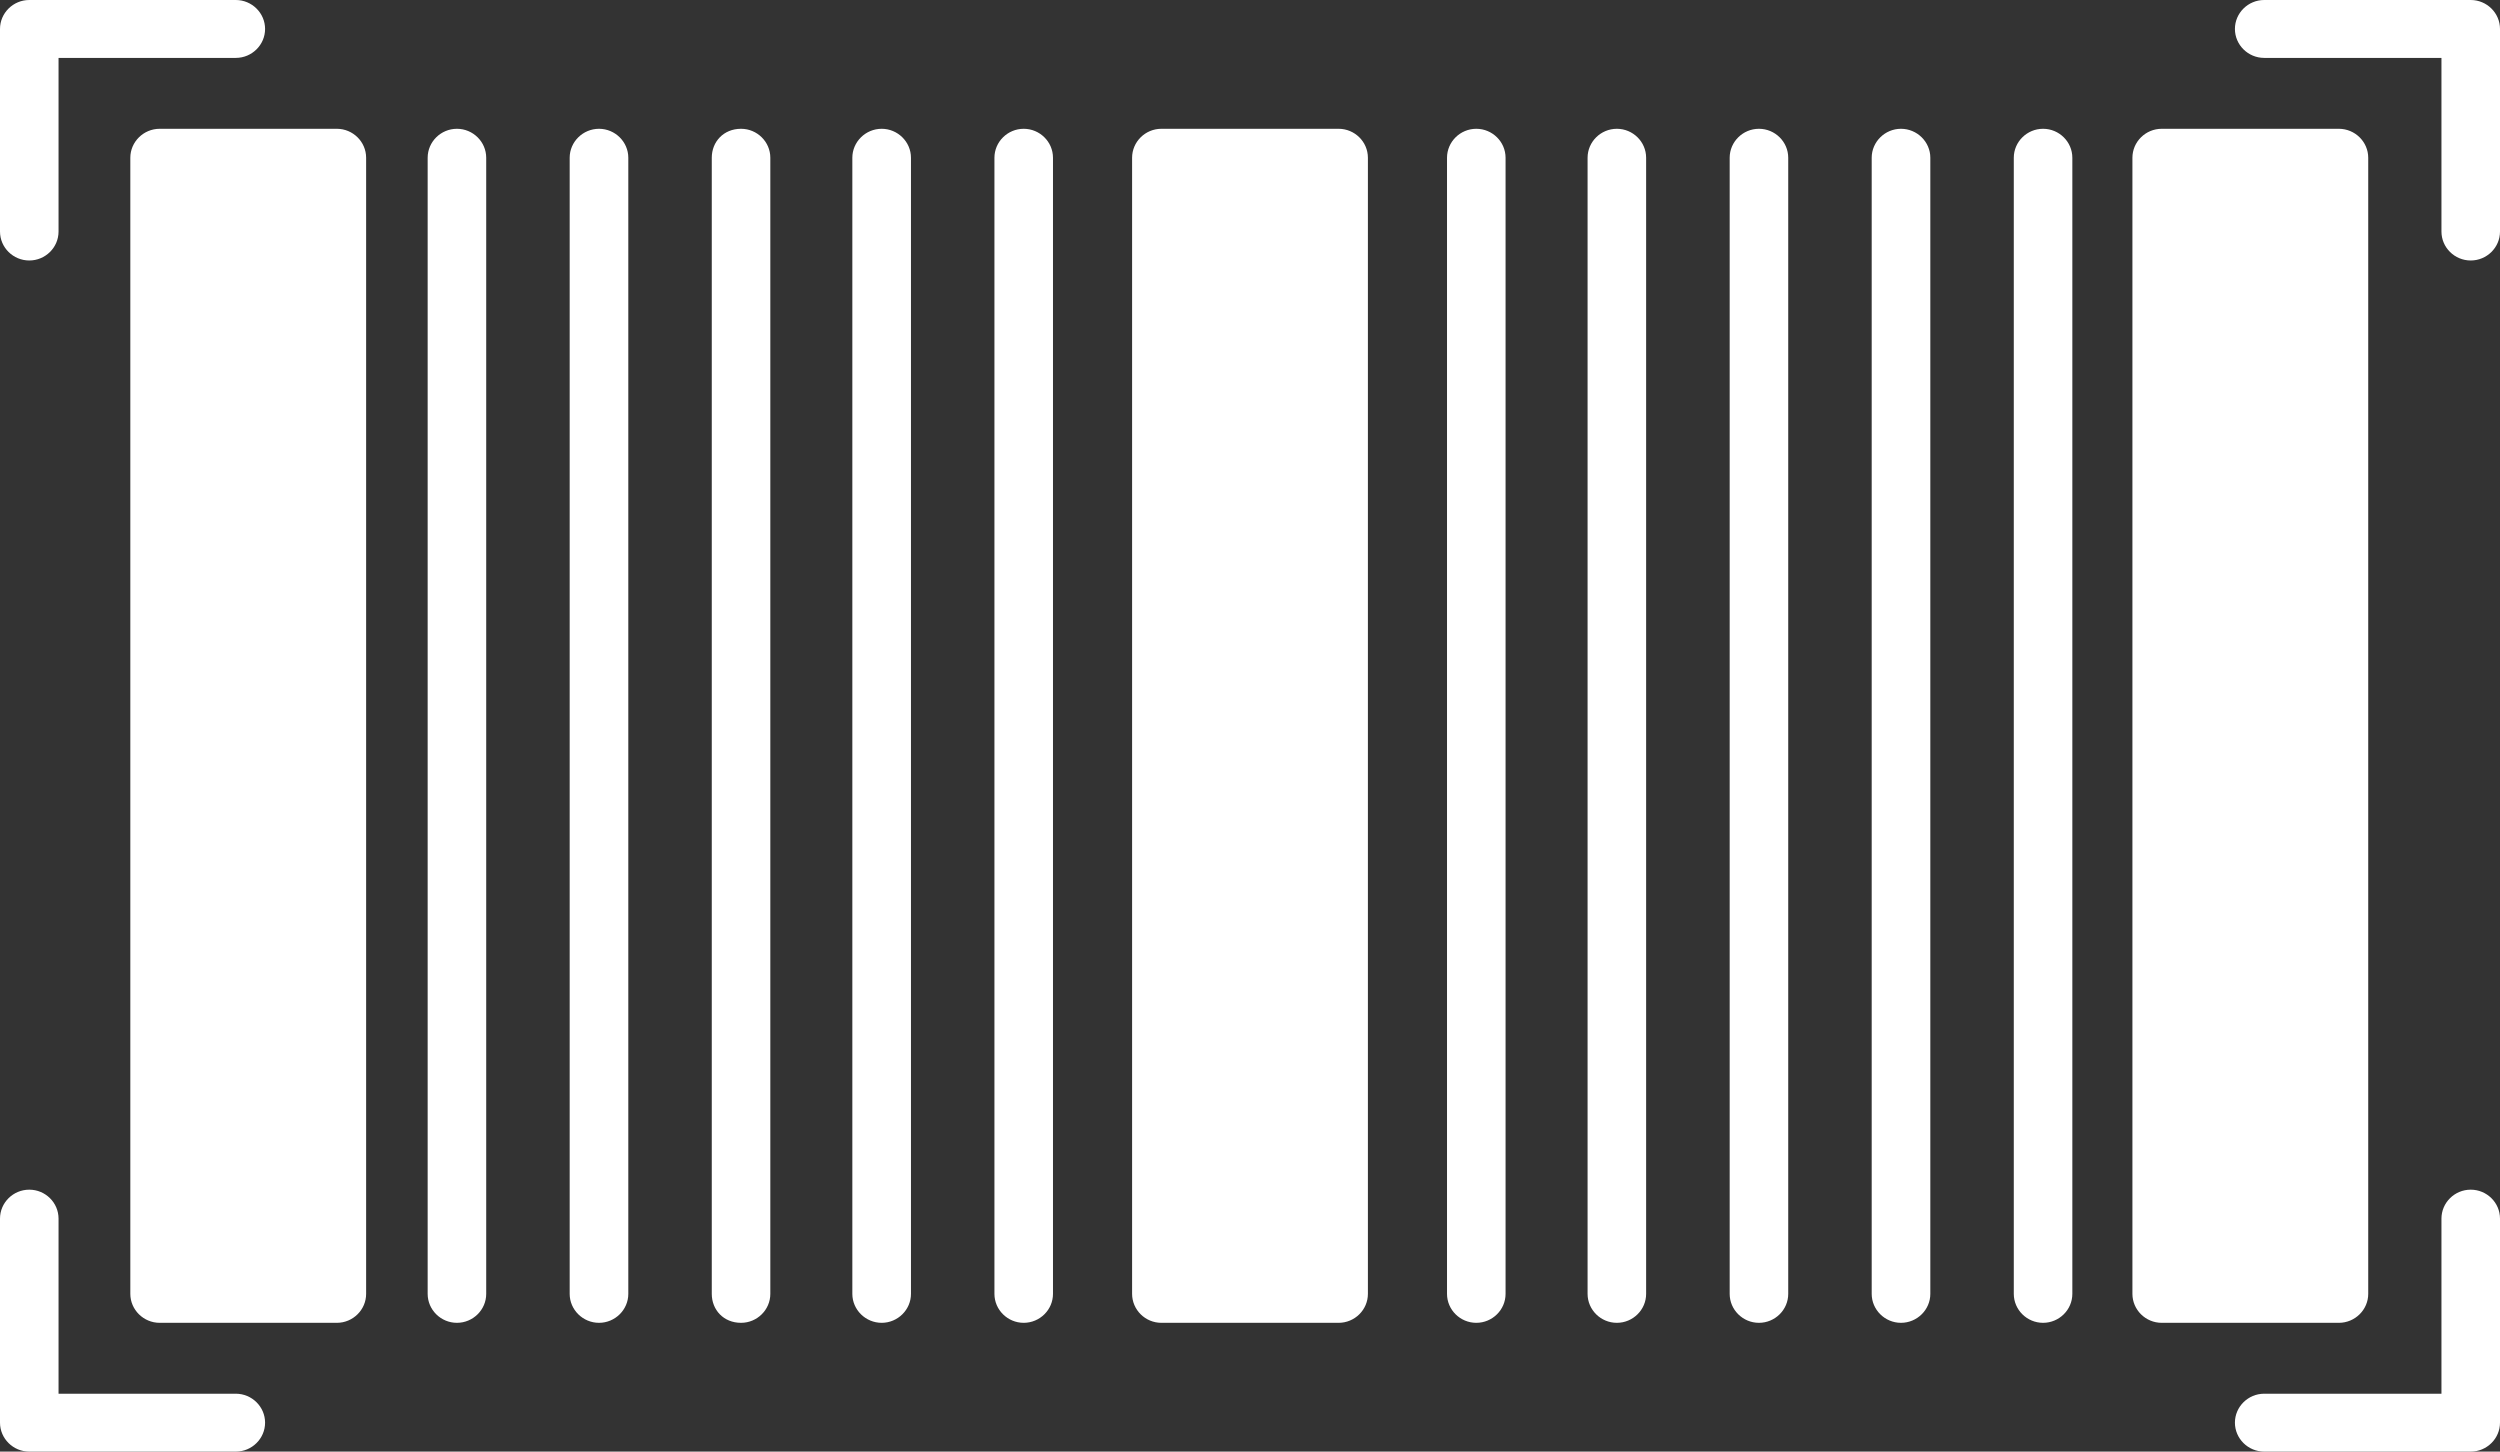 <svg width="31" height="18" viewBox="0 0 31 18" fill="none" xmlns="http://www.w3.org/2000/svg">
<rect x="0" y="0" width="31" height="18" fill="#333333" stroke="none"/>
<path d="M14.401 1.597H16.599C16.799 1.597 16.962 1.759 16.962 1.956V16.044C16.962 16.241 16.799 16.403 16.599 16.403H14.401C14.201 16.403 14.038 16.241 14.038 16.044V1.956C14.038 1.759 14.201 1.597 14.401 1.597ZM30.274 15.111C30.274 14.913 30.437 14.752 30.637 14.752C30.837 14.752 31 14.913 31 15.111V17.641C31 17.838 30.837 18 30.637 18H28.076C27.876 18 27.713 17.838 27.713 17.641C27.713 17.444 27.876 17.282 28.076 17.282H30.274V15.111ZM31 2.871C31 3.069 30.837 3.23 30.637 3.23C30.437 3.23 30.274 3.069 30.274 2.871V0.718H28.076C27.876 0.718 27.713 0.556 27.713 0.359C27.713 0.162 27.876 0 28.076 0H30.637C30.837 0 31 0.162 31 0.359V2.871ZM0 15.111C0 14.913 0.163 14.752 0.363 14.752C0.563 14.752 0.726 14.913 0.726 15.111V17.282H2.924C3.124 17.282 3.287 17.444 3.287 17.641C3.287 17.838 3.124 18 2.924 18H0.363C0.163 18 0 17.838 0 17.641V15.111ZM0.726 2.871C0.726 3.069 0.563 3.23 0.363 3.23C0.163 3.23 0 3.069 0 2.871V0.359C0 0.162 0.163 0 0.363 0H2.924C3.124 0 3.287 0.162 3.287 0.359C3.287 0.556 3.124 0.718 2.924 0.718H0.726V2.871ZM26.805 1.597H29.002C29.202 1.597 29.366 1.759 29.366 1.956V16.044C29.366 16.241 29.202 16.403 29.002 16.403H26.805C26.605 16.403 26.442 16.241 26.442 16.044V1.956C26.442 1.759 26.605 1.597 26.805 1.597ZM18.669 16.044C18.669 16.241 18.506 16.403 18.306 16.403C18.106 16.403 17.943 16.241 17.943 16.044V1.956C17.943 1.759 18.106 1.597 18.306 1.597C18.506 1.597 18.669 1.759 18.669 1.956V16.044ZM20.412 16.044C20.412 16.241 20.249 16.403 20.049 16.403C19.849 16.403 19.686 16.241 19.686 16.044V1.956C19.686 1.759 19.849 1.597 20.049 1.597C20.249 1.597 20.412 1.759 20.412 1.956V16.044ZM22.174 16.044C22.174 16.241 22.011 16.403 21.811 16.403C21.611 16.403 21.448 16.241 21.448 16.044V1.956C21.448 1.759 21.611 1.597 21.811 1.597C22.011 1.597 22.174 1.759 22.174 1.956V16.044ZM23.936 16.044C23.936 16.241 23.772 16.403 23.572 16.403C23.373 16.403 23.209 16.241 23.209 16.044V1.956C23.209 1.759 23.373 1.597 23.572 1.597C23.772 1.597 23.936 1.759 23.936 1.956V16.044ZM25.697 16.044C25.697 16.241 25.534 16.403 25.334 16.403C25.134 16.403 24.971 16.241 24.971 16.044V1.956C24.971 1.759 25.134 1.597 25.334 1.597C25.534 1.597 25.697 1.759 25.697 1.956V16.044ZM1.98 1.597H4.177C4.377 1.597 4.54 1.759 4.54 1.956V16.044C4.54 16.241 4.377 16.403 4.177 16.403H1.98C1.78 16.403 1.616 16.241 1.616 16.044V1.956C1.616 1.759 1.78 1.597 1.98 1.597ZM13.057 16.044C13.057 16.241 12.894 16.403 12.694 16.403C12.494 16.403 12.331 16.241 12.331 16.044V1.956C12.331 1.759 12.494 1.597 12.694 1.597C12.894 1.597 13.057 1.759 13.057 1.956V16.044ZM11.296 16.044C11.296 16.241 11.132 16.403 10.933 16.403C10.733 16.403 10.569 16.241 10.569 16.044V1.956C10.569 1.759 10.733 1.597 10.933 1.597C11.132 1.597 11.296 1.759 11.296 1.956V16.044ZM9.552 16.044C9.552 16.241 9.389 16.403 9.189 16.403C8.971 16.403 8.826 16.241 8.826 16.044V1.956C8.826 1.759 8.971 1.597 9.189 1.597C9.389 1.597 9.552 1.759 9.552 1.956V16.044ZM7.791 16.044C7.791 16.241 7.627 16.403 7.428 16.403C7.228 16.403 7.064 16.241 7.064 16.044V1.956C7.064 1.759 7.228 1.597 7.428 1.597C7.627 1.597 7.791 1.759 7.791 1.956V16.044ZM6.029 16.044C6.029 16.241 5.866 16.403 5.666 16.403C5.466 16.403 5.303 16.241 5.303 16.044V1.956C5.303 1.759 5.466 1.597 5.666 1.597C5.866 1.597 6.029 1.759 6.029 1.956V16.044Z" fill="white"/>
</svg>
